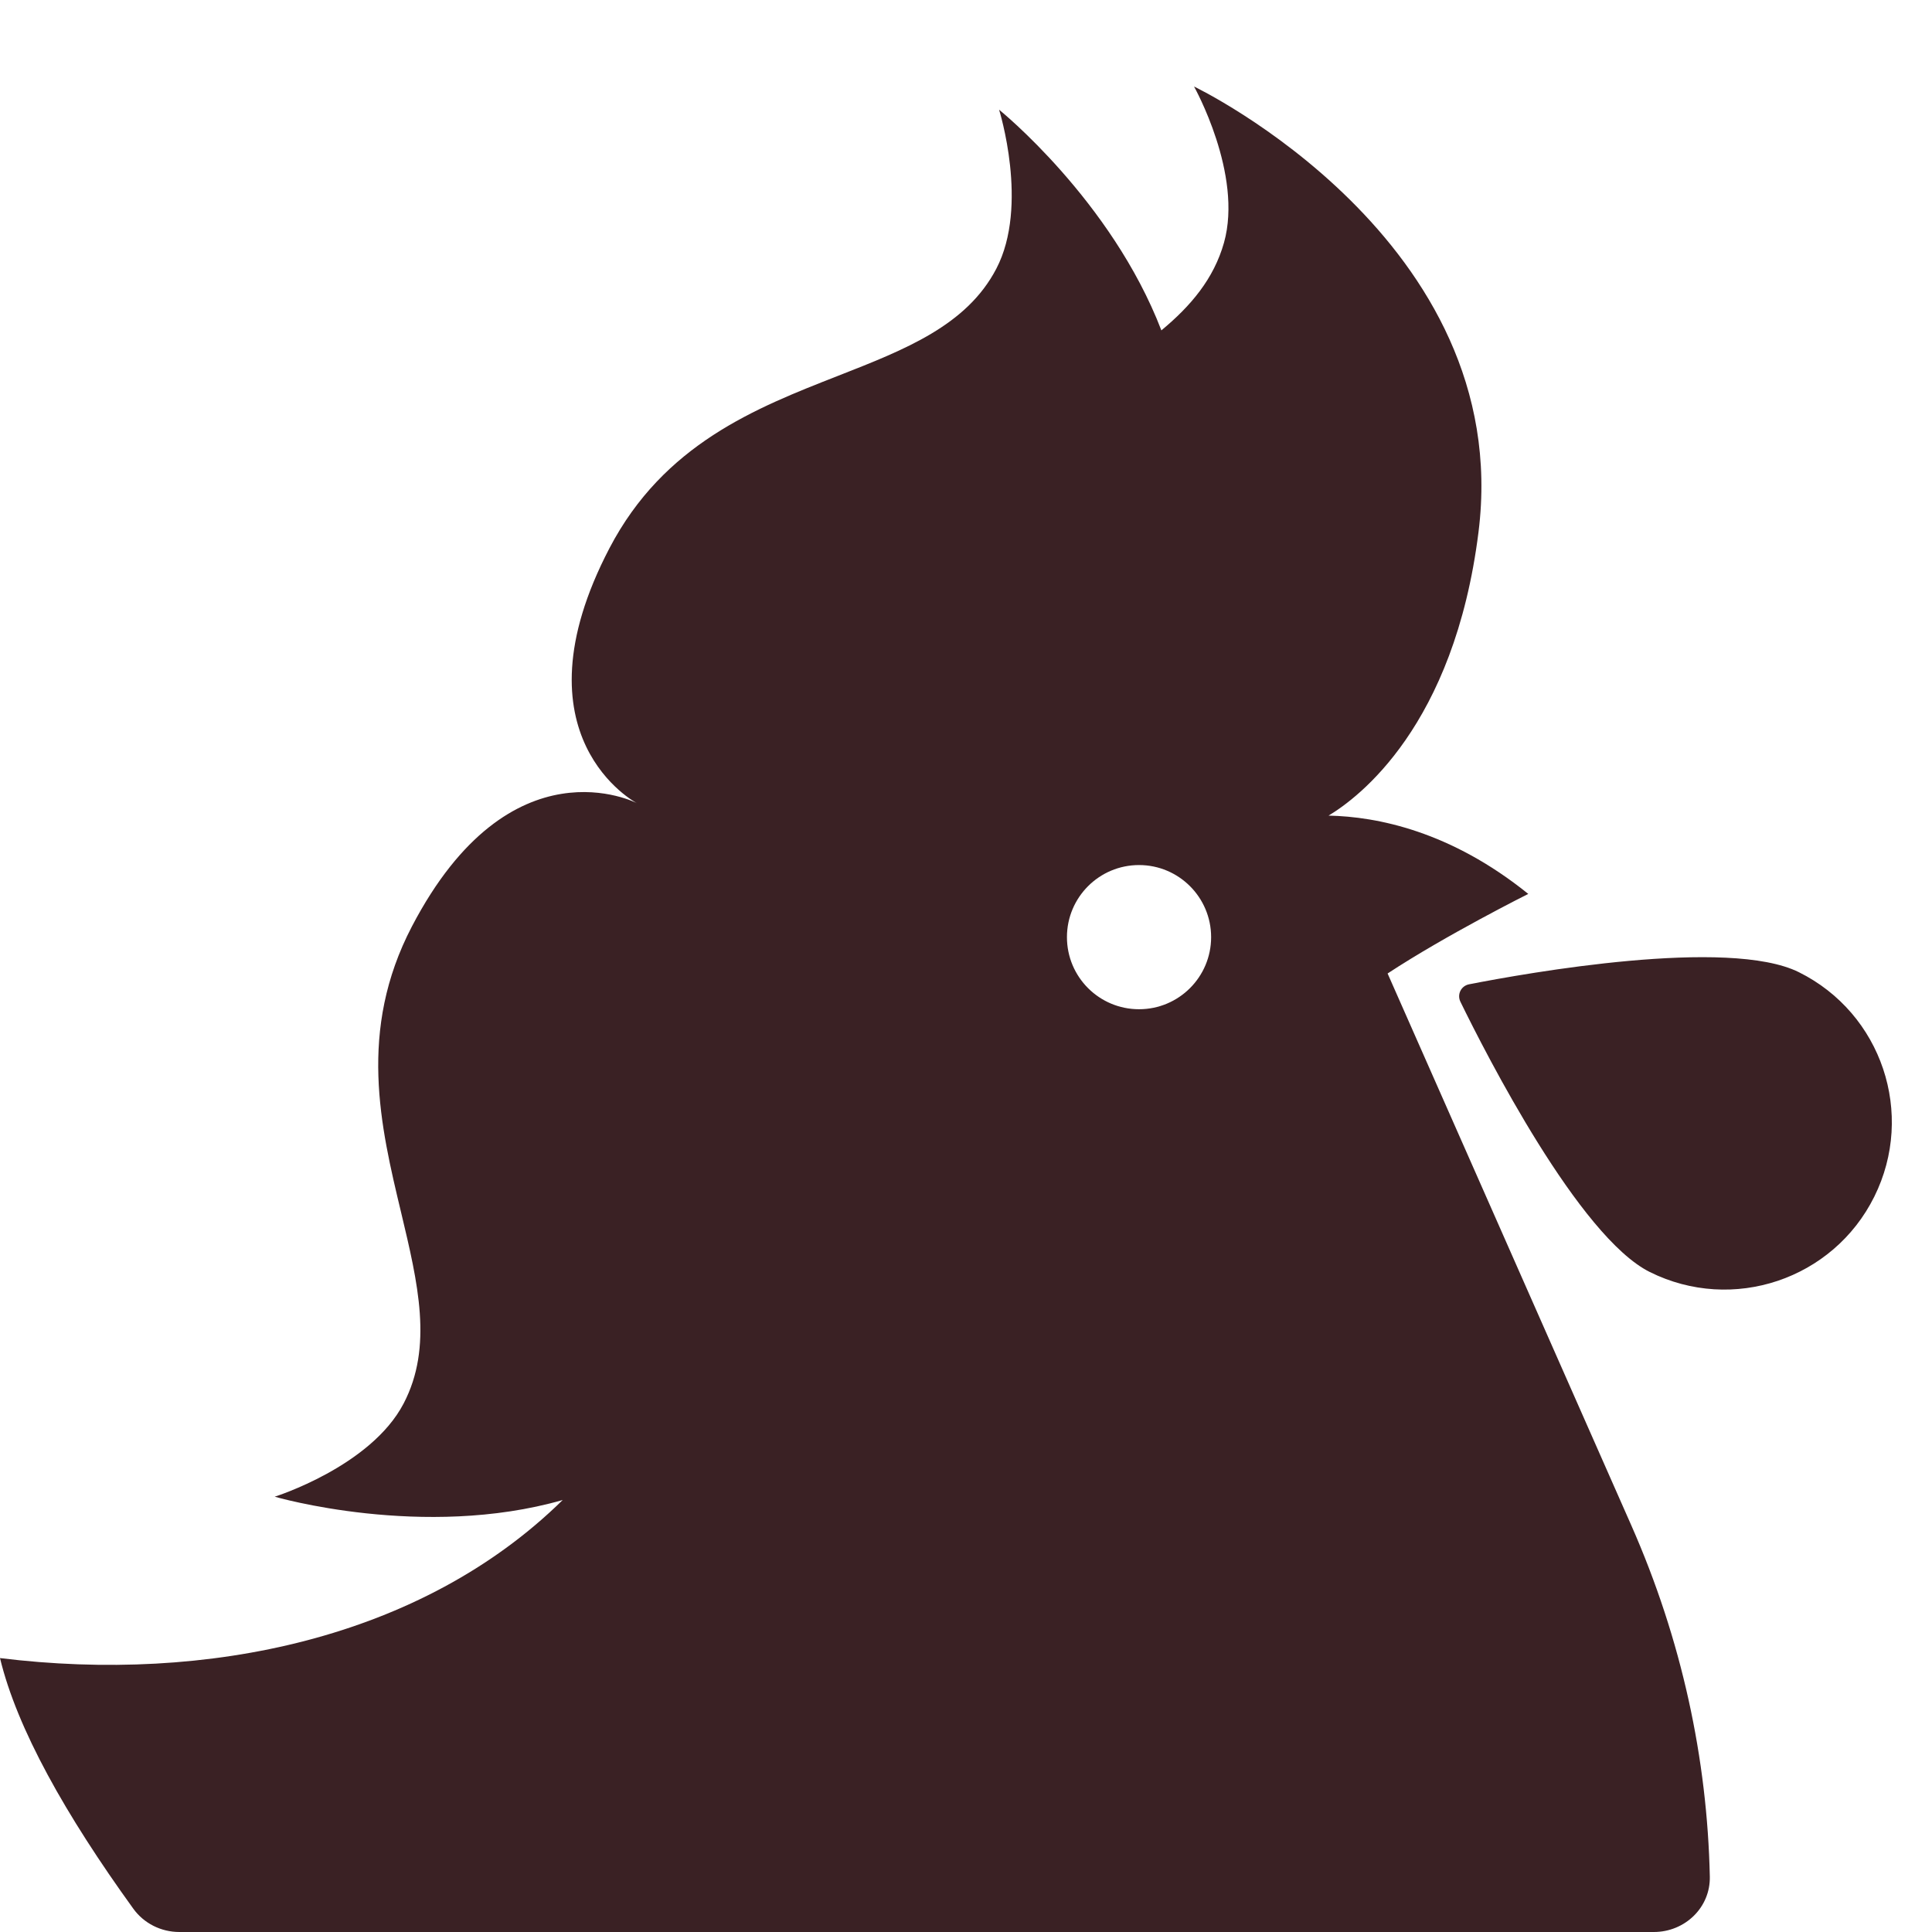 <svg width="32" height="32" viewBox="0 0 32 32" fill="none" xmlns="http://www.w3.org/2000/svg">
<g style="mix-blend-mode:multiply" clip-path="url(#clip0_7002_405)">
<path fill-rule="evenodd" clip-rule="evenodd" d="M13.883 6.224C14.998 5.787 16.012 5.39 16.502 4.451C17.048 3.407 16.548 1.817 16.548 1.817C16.548 1.817 18.408 3.316 19.236 5.472C19.724 5.068 20.105 4.616 20.273 4.02C20.592 2.886 19.777 1.433 19.777 1.433C19.777 1.433 25.093 3.977 24.489 8.81C24.086 12.034 22.493 13.217 22.005 13.509C22.814 13.526 24.028 13.769 25.313 14.806C25.313 14.806 23.958 15.483 22.983 16.124L24.452 19.45L27.017 25.259C27.86 27.168 28.278 29.141 28.32 31.082C28.331 31.595 27.906 32 27.393 32H2.97C2.669 32 2.384 31.858 2.208 31.614C1.089 30.066 0.281 28.633 0 27.463C3.438 27.887 6.988 27.136 9.32 24.845C7.007 25.507 4.55 24.79 4.55 24.79C4.55 24.79 6.14 24.291 6.685 23.247C7.176 22.308 6.922 21.25 6.644 20.084C6.302 18.657 5.922 17.069 6.823 15.344C8.459 12.212 10.549 13.303 10.549 13.303C10.549 13.303 8.459 12.212 10.095 9.079C10.996 7.355 12.516 6.759 13.883 6.224ZM18.866 16.716C19.525 16.716 20.06 16.182 20.06 15.522C20.06 14.863 19.525 14.328 18.866 14.328C18.206 14.328 17.672 14.863 17.672 15.522C17.672 16.182 18.206 16.716 18.866 16.716ZM31.044 19.821C31.726 18.45 31.168 16.785 29.796 16.103C28.627 15.521 25.288 16.116 24.333 16.303C24.2 16.329 24.13 16.47 24.189 16.592C24.616 17.467 26.157 20.487 27.327 21.069C28.698 21.751 30.363 21.192 31.044 19.821Z" fill="#3A2124"/>
</g>
<defs>
<clipPath id="clip0_7002_405">
<rect width="32" height="32" fill="white"/>
</clipPath>
</defs>
</svg>
